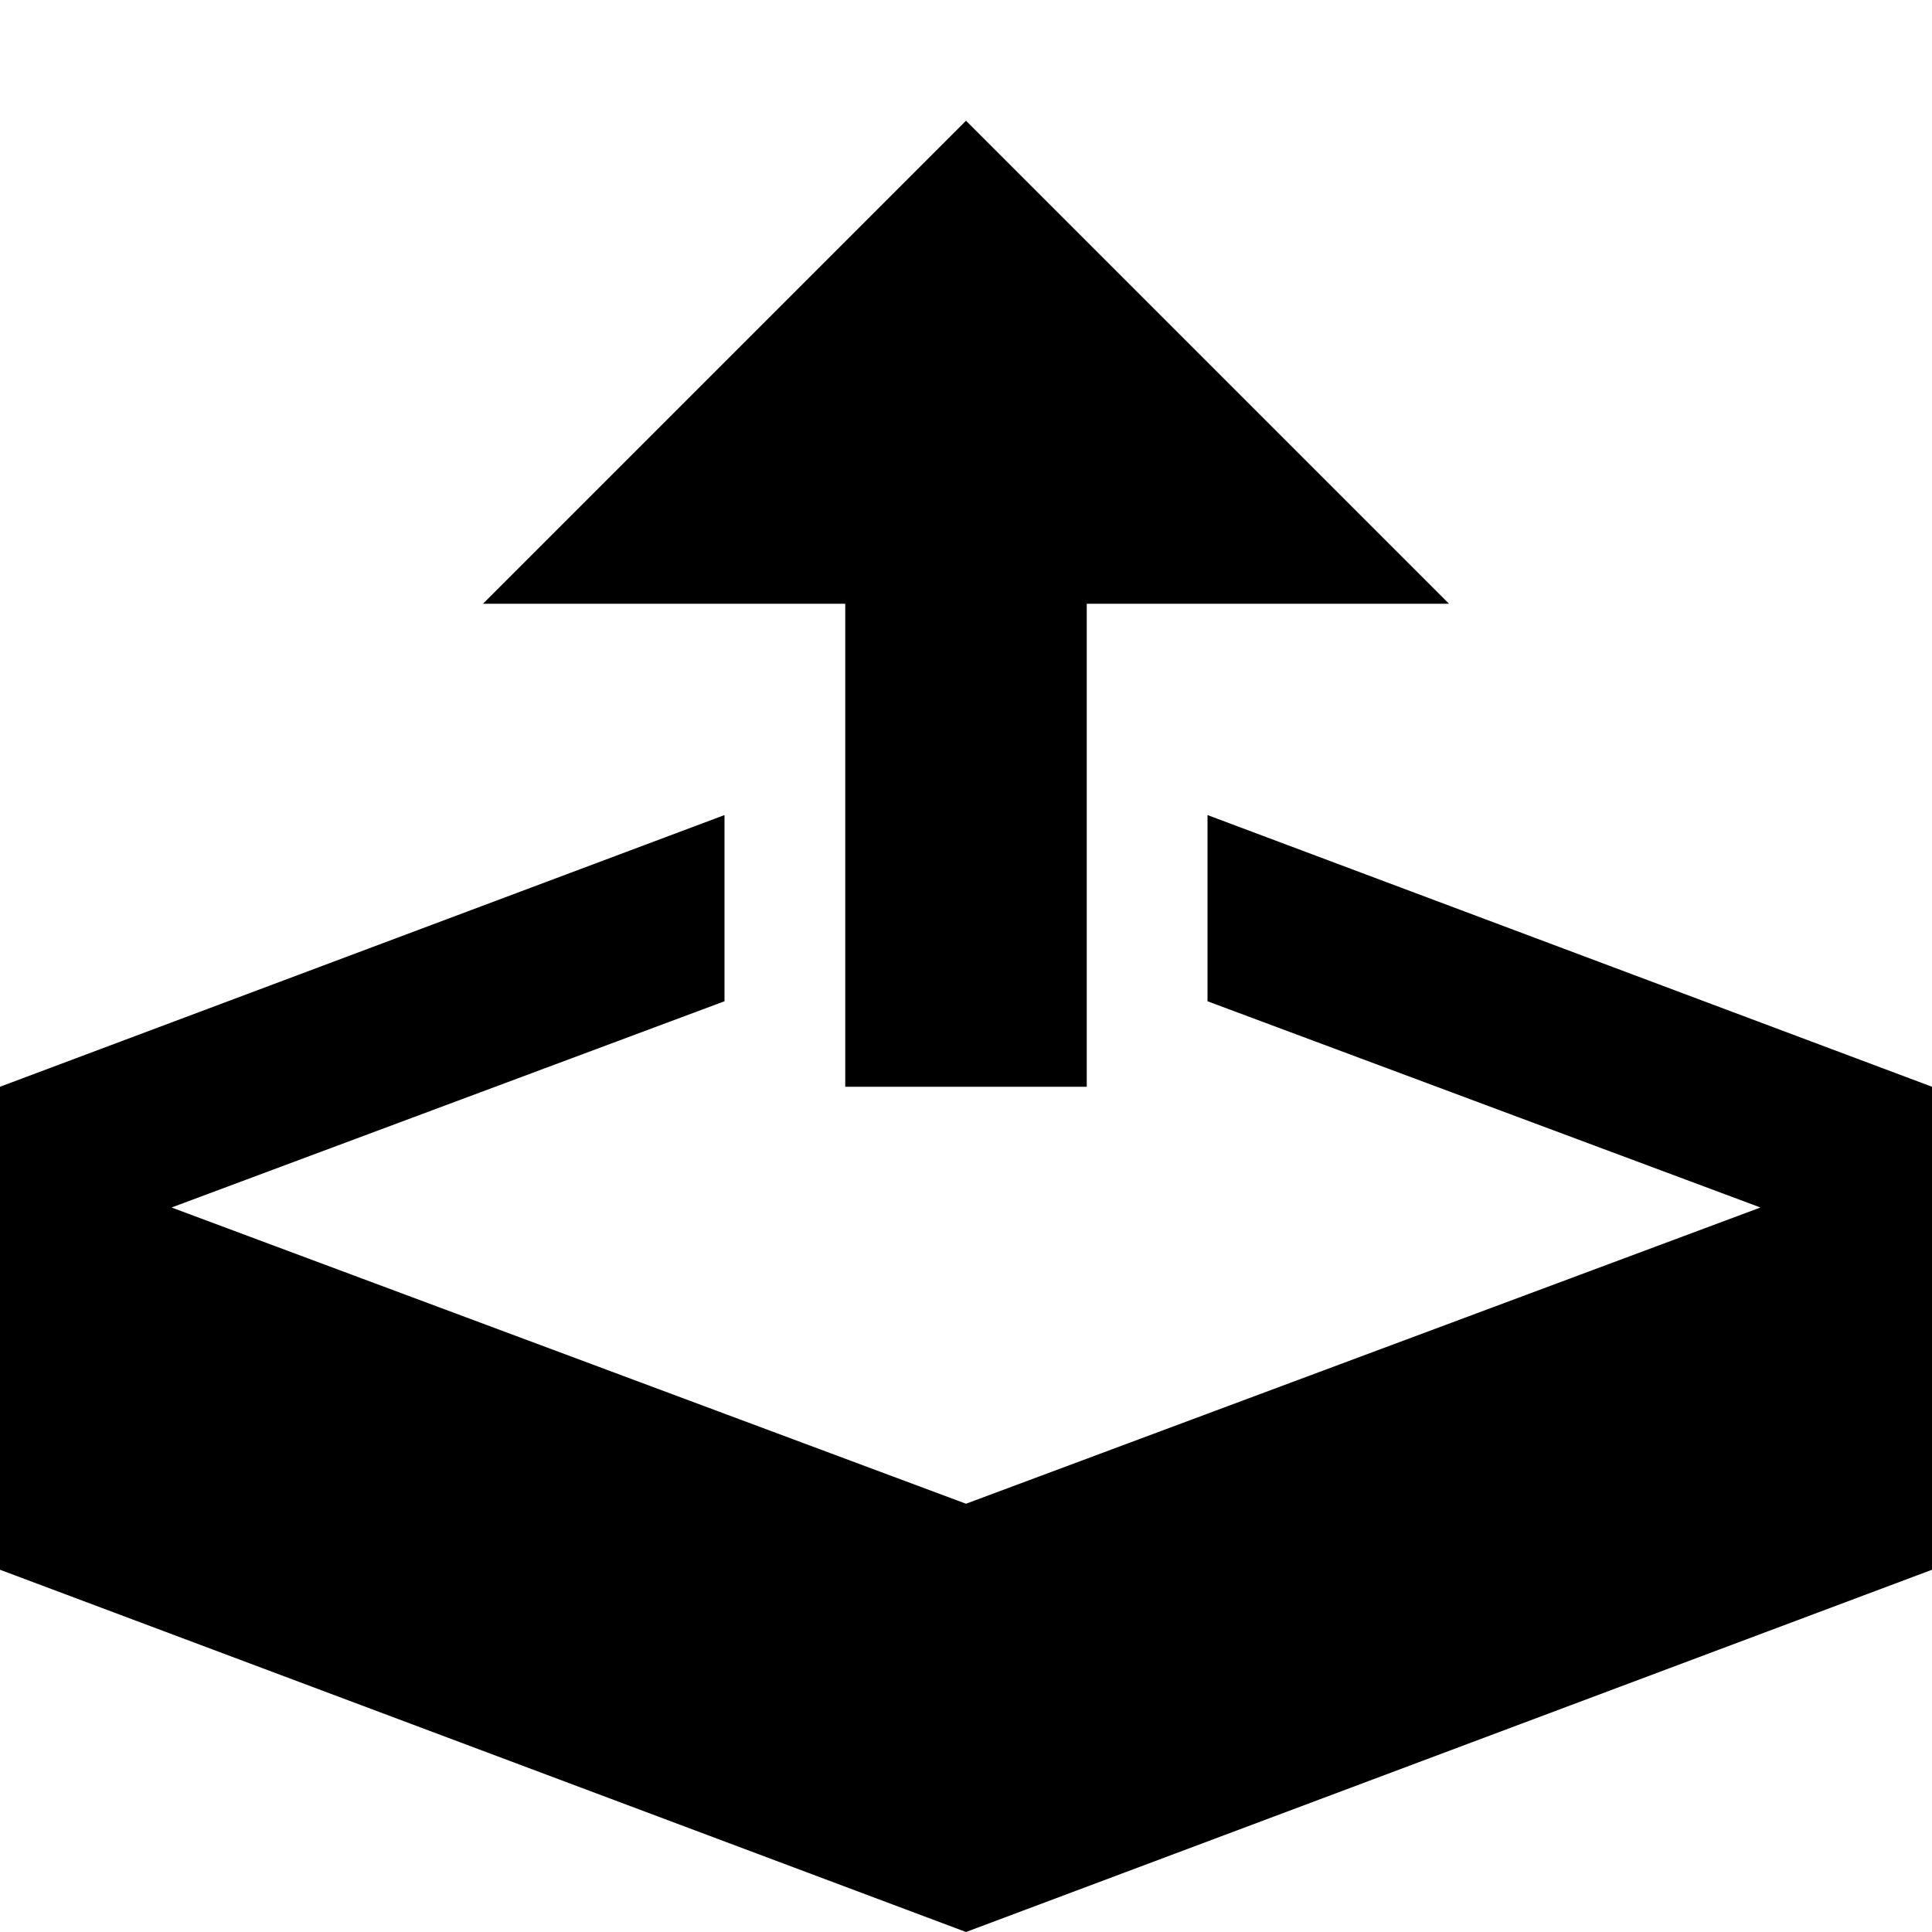 <svg width="24" height="24" viewBox="0 0 24 24" fill="none" xmlns="http://www.w3.org/2000/svg">
<path d="M10.5 13.5H13.5V7.5H18L12 1.5L6 7.5H10.5V13.5ZM15 10.125V12.438L21.869 15L12 18.68L2.131 15L9 12.438V10.125L0 13.5V19.5L12 24L24 19.5V13.5L15 10.125Z" fill="black"/>
</svg>

